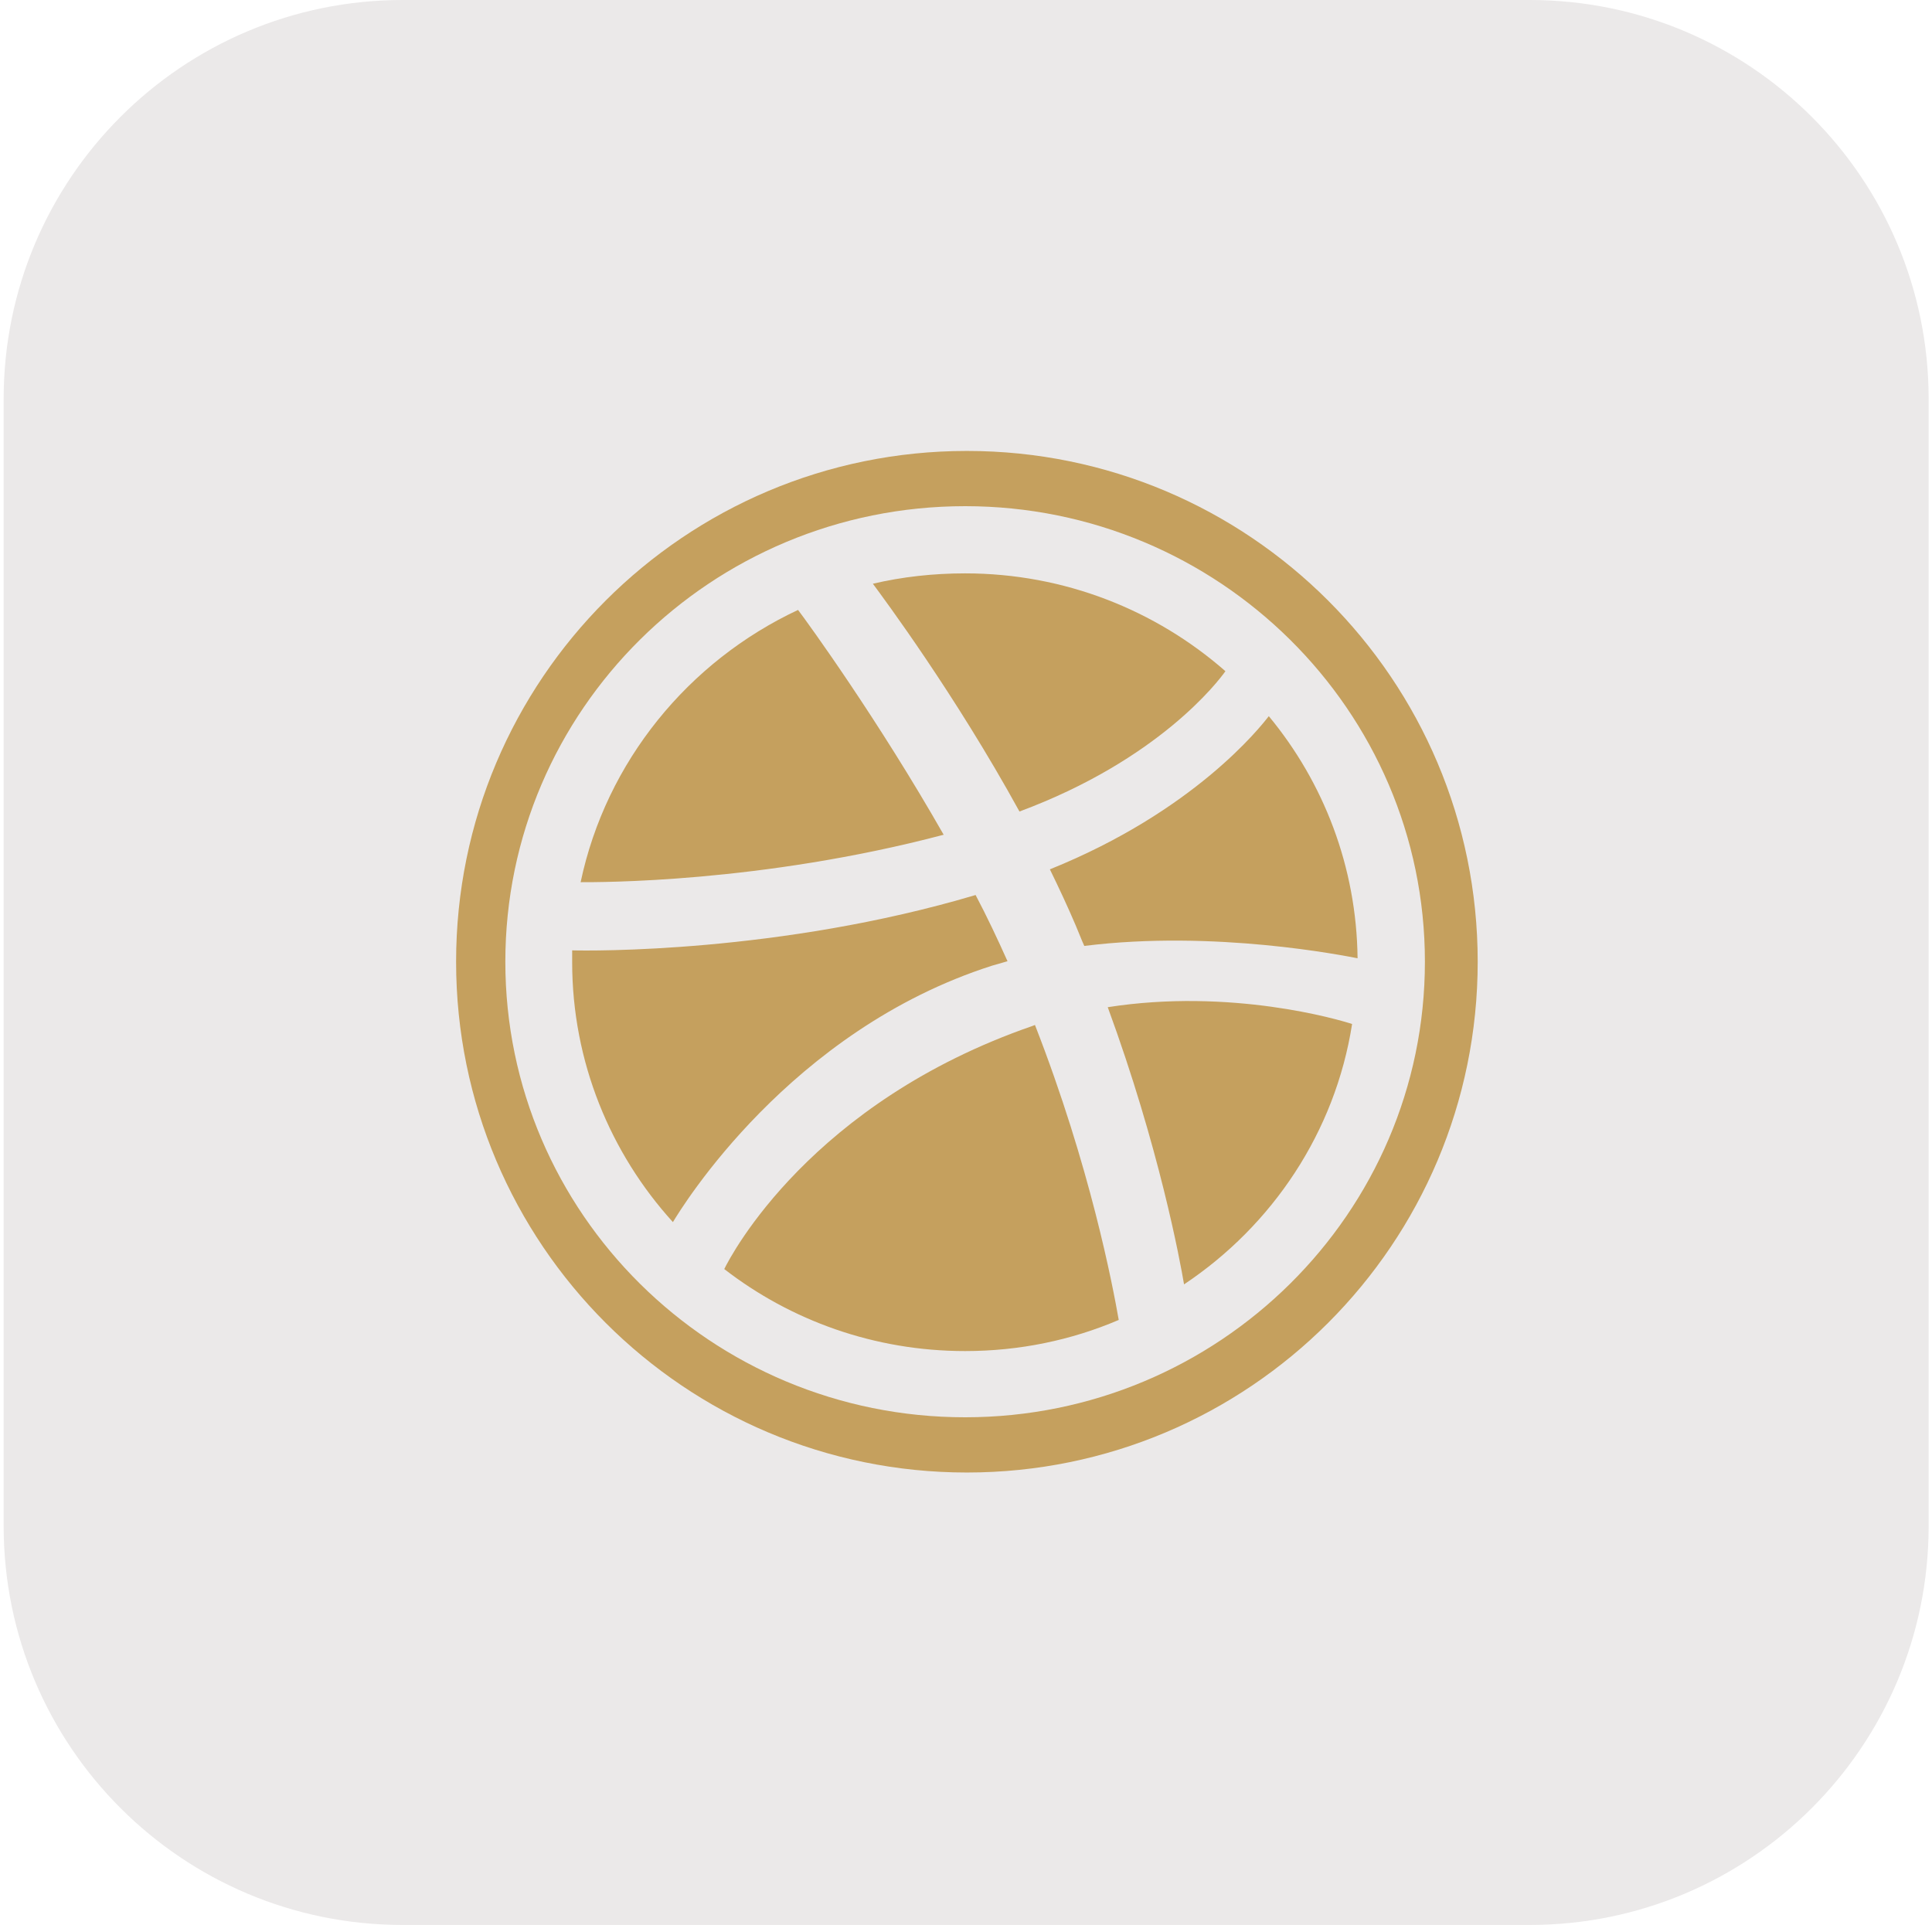 <svg width="276" height="275" viewBox="0 0 276 275" fill="none" xmlns="http://www.w3.org/2000/svg">
<path d="M0.521 57C0.521 25.52 26.041 0 57.522 0H218.521C250.002 0 275.521 25.52 275.521 57V218C275.521 249.48 250.002 275 218.521 275H57.522C26.041 275 0.521 249.48 0.521 218V57Z" fill="#EBE9E9"/>
<path d="M138.129 210.364C178.43 210.364 211.1 177.694 211.1 137.393C211.1 97.092 178.43 64.422 138.129 64.422C97.828 64.422 65.157 97.092 65.157 137.393C65.157 177.694 97.828 210.364 138.129 210.364Z" fill="#C5A05E"/>
<path fill-rule="evenodd" clip-rule="evenodd" d="M137.874 72.312C101.614 72.312 72.191 101.465 72.191 137.393C72.191 173.321 101.614 202.474 137.874 202.474C174.066 202.474 203.558 173.321 203.558 137.393C203.558 101.465 174.066 72.312 137.874 72.312ZM181.258 102.311C189.094 111.771 193.797 123.84 193.939 136.898C192.086 136.547 173.564 132.805 154.9 135.135C154.473 134.217 154.115 133.228 153.688 132.242C152.548 129.561 151.264 126.808 149.983 124.195C170.644 115.864 180.05 103.863 181.258 102.311ZM137.874 81.912C152.121 81.912 165.159 87.206 175.061 95.888C174.063 97.3 165.586 108.523 145.638 115.933C136.449 99.204 126.262 85.51 124.695 83.392C128.899 82.406 133.316 81.912 137.874 81.912ZM114.008 87.134C115.503 89.109 125.477 102.874 134.81 119.252C108.593 126.17 85.439 126.03 82.947 126.03C86.582 108.806 98.336 94.475 114.008 87.134ZM81.738 137.465C81.738 136.898 81.738 136.335 81.738 135.769C84.162 135.841 111.374 136.192 139.372 127.862C141.011 130.966 142.505 134.145 143.93 137.321C143.218 137.533 142.433 137.744 141.724 137.956C112.8 147.204 97.413 172.472 96.129 174.59C87.223 164.782 81.738 151.721 81.738 137.465ZM137.874 193.014C124.909 193.014 112.941 188.638 103.466 181.297C104.465 179.25 115.861 157.509 147.494 146.569C147.635 146.498 147.707 146.498 147.852 146.429C155.76 166.689 158.965 183.698 159.819 188.569C153.047 191.462 145.638 193.014 137.874 193.014ZM169.15 183.487C168.578 180.099 165.586 163.865 158.249 143.888C175.846 141.135 191.232 145.652 193.157 146.29C190.737 161.746 181.758 175.085 169.15 183.487Z" fill="#EBE9E9"/>
</svg>
